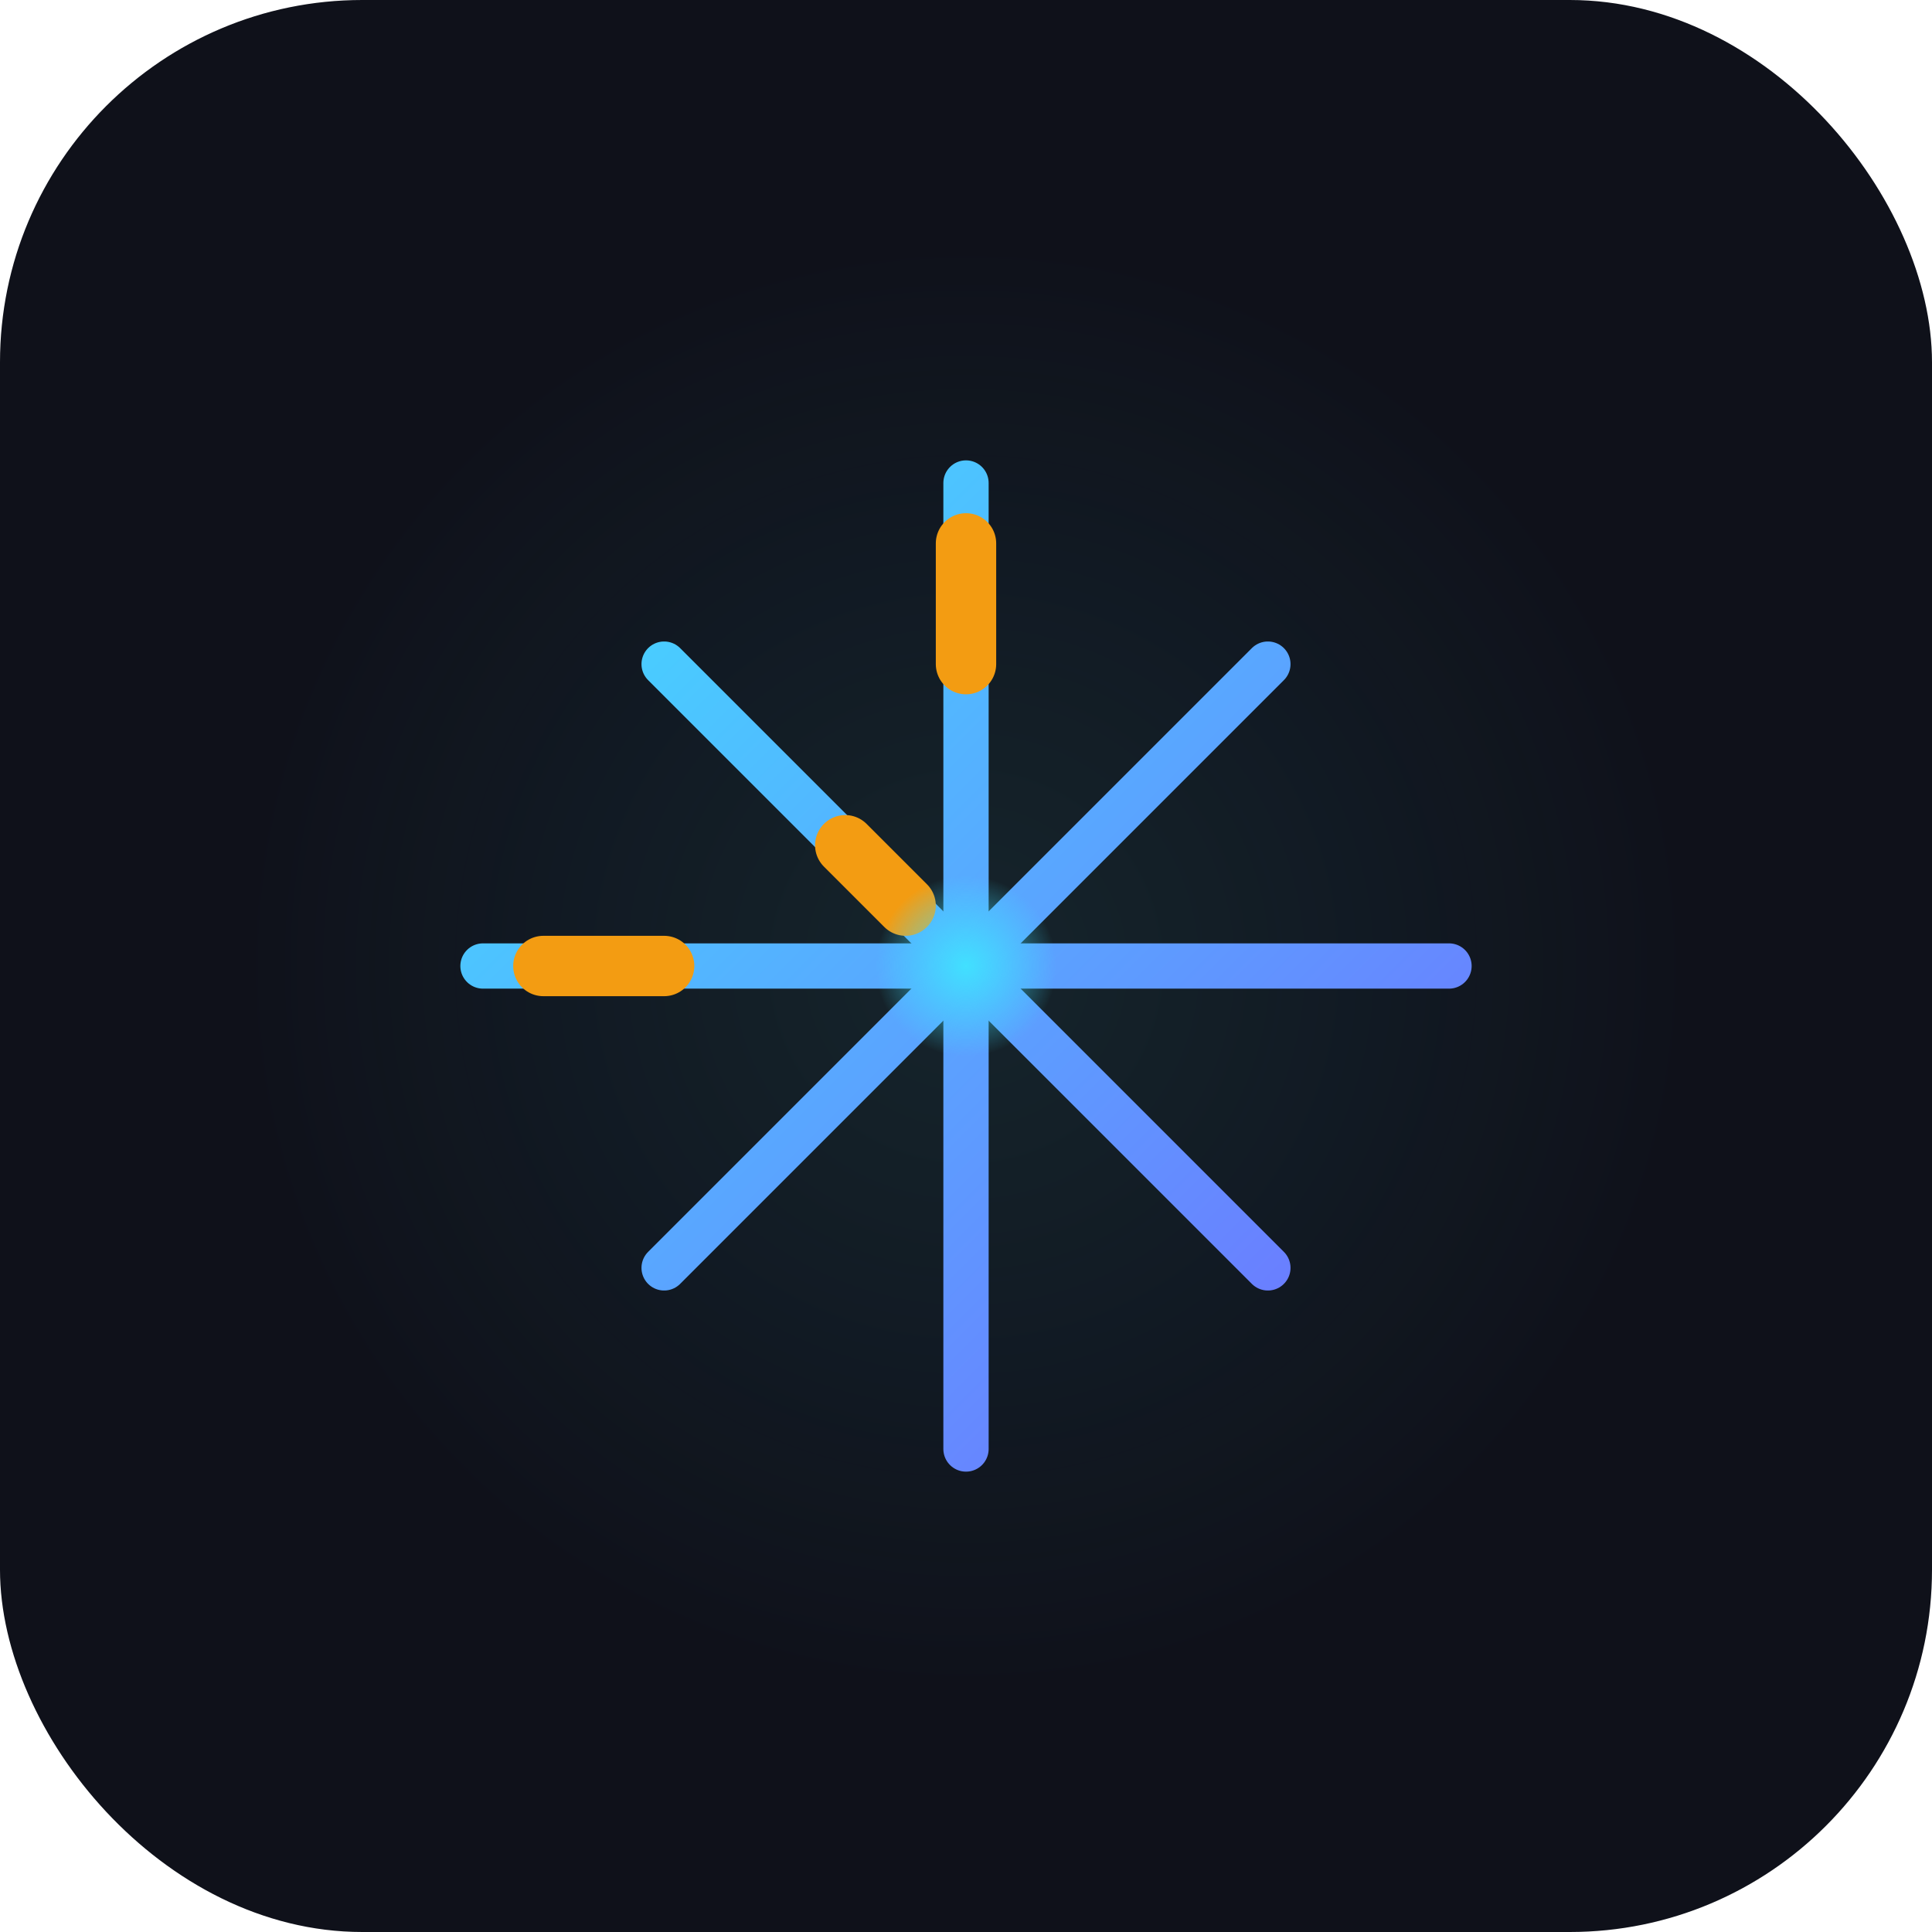 <svg width="64" height="64" viewBox="0 0 64 64" xmlns="http://www.w3.org/2000/svg">
  <style>
    .aura {
      fill: url(#aura);
      transform-origin: center;
      animation: spin 20s linear infinite;
    }

    .web {
      stroke: url(#webGrad);
      stroke-width: 1.5;
      stroke-linecap: round;
      fill: none;
    }

    .break1, .break2, .break3 {
      stroke: url(#breakGrad);
      stroke-width: 2;
      stroke-dasharray: 4 3;
      fill: none;
      stroke-linecap: round;
    }

    .break1 {
      animation: fadeBreak 6s linear infinite;
      animation-delay: 0s;
    }

    .break2 {
      animation: fadeBreak 6s linear infinite;
      animation-delay: 1.5s;
    }

    .break3 {
      animation: fadeBreak 6s linear infinite;
      animation-delay: 3s;
    }

    .node {
      fill: url(#nodePulse);
      animation: nodePulse 4s ease-in-out infinite;
    }

    @keyframes spin {
      from { transform: rotate(0deg); }
      to { transform: rotate(360deg); }
    }

    @keyframes fadeBreak {
      0%, 30%   { opacity: 1; }
      40%, 100% { opacity: 0; }
    }

    @keyframes nodePulse {
      0%, 100% { r: 3; opacity: 1; }
      50%      { r: 5; opacity: 0.3; }
    }
  </style>

  <rect width="64" height="64" rx="12" fill="#0f111a"/>
  <circle class="aura" cx="32" cy="32" r="24"/>

  <!-- Core web -->
  <g class="web">
    <line x1="16" y1="32" x2="48" y2="32"/>
    <line x1="32" y1="16" x2="32" y2="48"/>
    <line x1="22" y1="22" x2="42" y2="42"/>
    <line x1="42" y1="22" x2="22" y2="42"/>
  </g>

  <!-- Cascading break lines -->
  <line class="break1" x1="28" y1="28" x2="30" y2="30"/>
  <line class="break2" x1="18" y1="32" x2="22" y2="32"/>
  <line class="break3" x1="32" y1="18" x2="32" y2="22"/>

  <!-- Core node -->
  <circle class="node" cx="32" cy="32" r="3"/>

  <defs>
    <radialGradient id="aura" cx="32" cy="32" r="24" gradientUnits="userSpaceOnUse">
      <stop offset="0%" stop-color="#4fd1c5" stop-opacity="0.1"/>
      <stop offset="100%" stop-color="#41e0ff" stop-opacity="0"/>
    </radialGradient>

    <linearGradient id="webGrad" x1="16" y1="16" x2="48" y2="48" gradientUnits="userSpaceOnUse">
      <stop stop-color="#41e0ff"/>
      <stop offset="1" stop-color="#726bff"/>
    </linearGradient>

    <linearGradient id="breakGrad" x1="0" y1="0" x2="12" y2="12" gradientUnits="userSpaceOnUse">
      <stop stop-color="#ff6b6b"/>
      <stop offset="1" stop-color="#f39c12"/>
    </linearGradient>

    <radialGradient id="nodePulse" cx="0.5" cy="0.5" r="0.5">
      <stop offset="0%" stop-color="#41e0ff"/>
      <stop offset="100%" stop-color="#41e0ff" stop-opacity="0"/>
    </radialGradient>
  </defs>
</svg>
